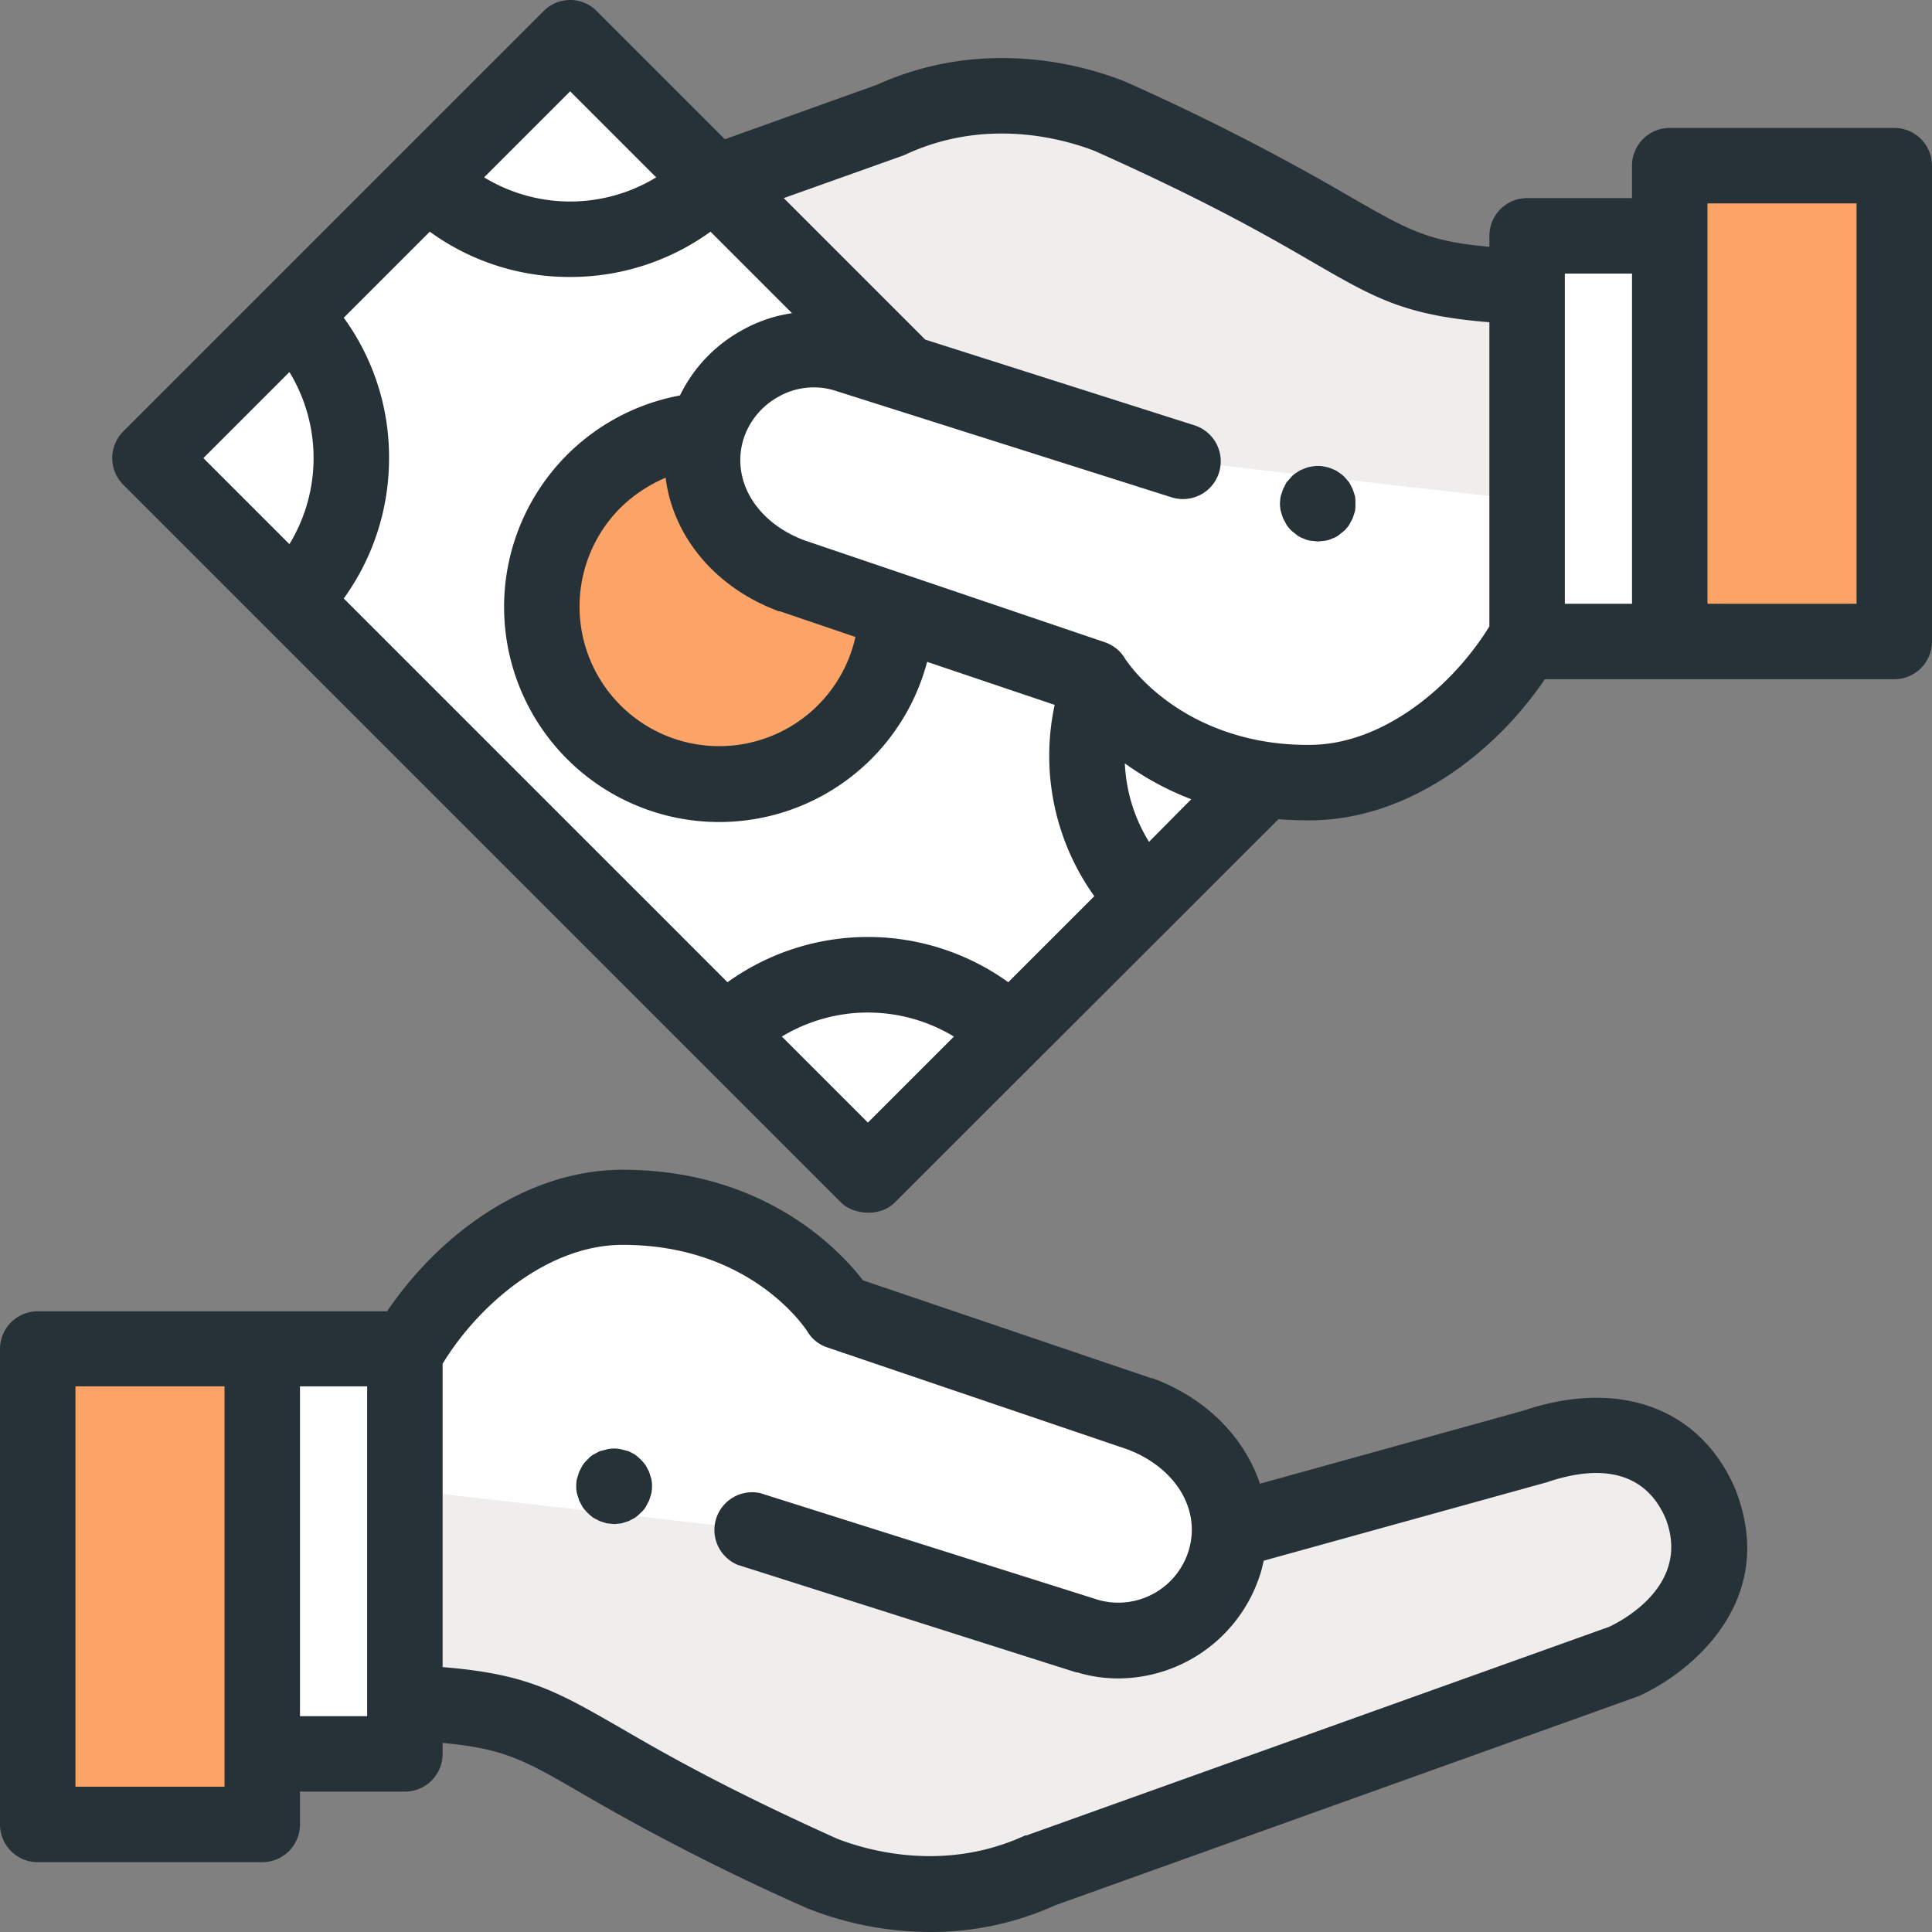 <svg id="Layer_1" data-name="Layer 1" xmlns="http://www.w3.org/2000/svg" viewBox="0 0 512 512"><rect x="0" y="0" width="512" height="512" fill="#808080" stroke="none"/><defs><style>.cls-1{fill:#efeeed;}.cls-2{fill:#fff;}.cls-3{fill:#273238;}.cls-4{fill:#fca468;}</style></defs><title>buy orange</title><path class="cls-1" d="M107.3,372v79.3c45.2,2,32.2,10,110.7,45.3,10.1,3.9,33.2,10.4,57.9-1h0l154.4-55.3c5-2.3,30.4-16,20.4-41.7-11.7-27.3-41.8-15.9-44.3-15.1l-80.6,22.3" transform="translate(0 0)"/><path class="cls-2" d="M198.5,405.2l89.8,28.4a29.4,29.4,0,0,0,36.4-20.3h0c4.4-15.6-4.6-31.9-22.6-38.6l-79.6-27s-17-27.8-57.5-27.8c-25.5,0-47.6,20.7-57.7,38.8v36.1" transform="translate(0 0)"/><path class="cls-3" d="M162.8,403.9l-2-.2-1.9-.6-1.7-.9a13.9,13.9,0,0,1-2.8-2.8l-.9-1.7-.6-1.9a9.6,9.6,0,0,1,0-3.9l.6-1.9.9-1.7a9.3,9.3,0,0,1,1.3-1.5,6.4,6.4,0,0,1,1.5-1.3l1.7-.9,1.9-.5a8.6,8.6,0,0,1,3.9,0l1.9.5,1.7.9a13.9,13.9,0,0,1,2.8,2.8l.9,1.7.6,1.9a9.6,9.6,0,0,1,0,3.9l-.6,1.9-.9,1.7a6.4,6.4,0,0,1-1.3,1.5,9.3,9.3,0,0,1-1.5,1.3l-1.7.9-1.9.6Z" transform="translate(0 0)"/><rect class="cls-2" x="69.5" y="357.4" width="37.9" height="107.44"/><rect class="cls-4" x="10" y="357.4" width="59.5" height="126.08"/><path class="cls-3" d="M460,395c0-.1-.1-.2-.1-.3-9.2-21.6-30.8-29.5-56.4-20.8l-69.6,19.3c-4.1-12.2-14.1-22.6-28.3-27.9h-.3l-76.6-26c-6.3-8.2-26.3-29.3-63.7-29.3-26.1,0-49.2,17.9-62.4,37.5H10a10,10,0,0,0-10,10V483.5a10,10,0,0,0,10,10H69.5a10,10,0,0,0,10-10v-8.7h27.8a10,10,0,0,0,10-10v-2.9c16.3,1.5,21.6,4.5,36.6,13.2a595.2,595.2,0,0,0,60,30.6l.5.2a88.7,88.7,0,0,0,32.2,6.1,79.8,79.8,0,0,0,33.1-7.1l154-55.2.8-.3C449.2,442.6,471.1,423.6,460,395ZM59.5,473.5H20V367.4H59.5Zm37.8-18.7H79.5V367.4H97.3Zm329.2-23.7L272.6,486.2l-.5.2h-.4c-21.4,9.9-41.8,4-49.8.9-30.2-13.6-46.3-22.9-58-29.7-16.4-9.4-24.3-14-46.6-15.8V361.4c9.5-15.6,27.9-31.5,47.7-31.5,34,0,48.4,22.1,49,23a9.6,9.6,0,0,0,5.3,4.2l79.5,27c12.6,4.8,19.4,15.7,16.3,26.5a19.5,19.5,0,0,1-24,13.4l-89.6-28.3a10,10,0,0,0-6,19l89.7,28.5h.3a37.4,37.4,0,0,0,10.9,1.6,39.6,39.6,0,0,0,37.9-28.7l.6-2.5L410,392.8c10.8-3.7,25.1-5,31.4,9.6C448,419.5,430.9,429,426.5,431.1Z" transform="translate(0 0)"/><polyline class="cls-2" points="239.9 98.8 151.1 10 39.7 121.4 230 311.6 335.1 206.6"/><path class="cls-4" d="M187.3,114h0a47,47,0,1,0,50.2,48" transform="translate(0 0)"/><path class="cls-1" d="M404.7,155.3V76c-45.2-1.9-32.2-9.9-110.7-45.3-10.1-3.9-33.2-10.3-57.9,1h0L189.5,48.4l48,48.1" transform="translate(0 0)"/><path class="cls-2" d="M39.7,121.4,77.5,83.6a53.5,53.5,0,0,1,0,75.5Z" transform="translate(0 0)"/><path class="cls-2" d="M192.3,273.9a53.5,53.5,0,0,1,75.5,0L230,311.7Z" transform="translate(0 0)"/><path class="cls-2" d="M113.3,47.8,151.1,10l37.7,37.8A53.5,53.5,0,0,1,113.3,47.8Z" transform="translate(0 0)"/><path class="cls-2" d="M291.2,182a53.8,53.8,0,0,0,12.4,56.1l31.5-31.5" transform="translate(0 0)"/><path class="cls-2" d="M313.5,122.2,223.7,93.7A29.5,29.5,0,0,0,187.3,114h0c-4.4,15.7,4.6,32,22.6,38.6l79.6,27.1h0s17,27.7,57.5,27.7c25.5,0,47.6-20.6,57.7-38.7V132.6" transform="translate(0 0)"/><path class="cls-3" d="M349.3,143.5l-2-.2a7,7,0,0,1-1.9-.6,5.6,5.6,0,0,1-1.7-.9l-1.5-1.2a10.1,10.1,0,0,1-1.3-1.6l-.9-1.7-.6-1.9a12.3,12.3,0,0,1-.2-1.9,13.6,13.6,0,0,1,.2-2l.6-1.8.9-1.8,1.3-1.5a6.1,6.1,0,0,1,1.5-1.2,5.6,5.6,0,0,1,1.7-.9,7,7,0,0,1,1.9-.6,8.6,8.6,0,0,1,3.9,0,7,7,0,0,1,1.9.6,5.6,5.6,0,0,1,1.7.9,8.8,8.8,0,0,1,1.5,1.2l1.3,1.5.9,1.8.6,1.8a13.4,13.4,0,0,1,.1,2,12.1,12.1,0,0,1-.1,1.9l-.6,1.9-.9,1.7a10.1,10.1,0,0,1-1.3,1.6l-1.5,1.2a5.6,5.6,0,0,1-1.7.9,7,7,0,0,1-1.9.6Z" transform="translate(0 0)"/><rect class="cls-2" x="404.7" y="62.5" width="37.9" height="107.44"/><rect class="cls-4" x="442.5" y="43.9" width="59.5" height="126.08"/><path class="cls-3" d="M502,33.9H442.5a10,10,0,0,0-10,10v8.6H404.7a10,10,0,0,0-10,10v2.9c-16.3-1.4-21.6-4.5-36.6-13.1a611.5,611.5,0,0,0-60-30.7l-.5-.2c-10.2-4-36.8-11.8-65.3,1.1L192.1,36.9,158.2,3A9.9,9.9,0,0,0,144,3L32.7,114.3a10,10,0,0,0,0,14.2L222.9,318.7c3.1,3.1,10.2,4,14.2,0L338.8,217.1c2.6.2,5.3.3,8.2.3,26.1,0,49.2-17.9,62.4-37.4H502a10,10,0,0,0,10-10V43.9A10,10,0,0,0,502,33.9ZM176.4,126.6c1.9,15.4,13,29.1,30,35.4h.3l20,6.8a37,37,0,1,1-62.3-34.2A38.5,38.5,0,0,1,176.4,126.6Zm20.1-39a39.2,39.2,0,0,0-16.3,17.2,57,57,0,1,0,65.5,70.6l33.8,11.4A63.9,63.9,0,0,0,290,237.5l-22.8,22.8a63.7,63.7,0,0,0-74.4,0L91.1,158.6a63.3,63.3,0,0,0,12-37.2,62.8,62.8,0,0,0-12-37.2l22.8-22.8a62.8,62.8,0,0,0,37.2,12,63.3,63.3,0,0,0,37.2-12L209.9,83A38.1,38.1,0,0,0,196.5,87.6Zm108,135.5a43,43,0,0,1-6.4-20.8,76.3,76.3,0,0,0,17.6,9.5ZM151.1,24.2,173.9,47a43.8,43.8,0,0,1-45.6,0ZM76.7,98.6a43.8,43.8,0,0,1,0,45.6L53.9,121.4ZM230,297.5l-22.8-22.8a44,44,0,0,1,45.6,0ZM347,197.4a70.3,70.3,0,0,1-10.5-.7h0c-21.6-3.2-33.2-15.4-37-20.3l-1.2-1.6a10,10,0,0,0-5.5-4.6l-79.6-27c-12.6-4.7-19.3-15.6-16.3-26.4h0a19.6,19.6,0,0,1,9.3-11.6,18.9,18.9,0,0,1,14.7-1.8l89.6,28.4a10,10,0,0,0,6-19.1L245.2,90l-.6-.6h0L207.7,52.5l31.7-11.3.4-.2h.1l.4-.2c21.4-9.8,41.8-3.9,49.8-.8,30.2,13.5,46.3,22.8,58,29.6,16.4,9.5,24.3,14,46.6,15.8V166C385.2,181.5,366.8,197.4,347,197.4ZM414.7,72.5h17.8V160H414.7ZM492,160H452.5V53.9H492Z" transform="translate(0 0)"/></svg>